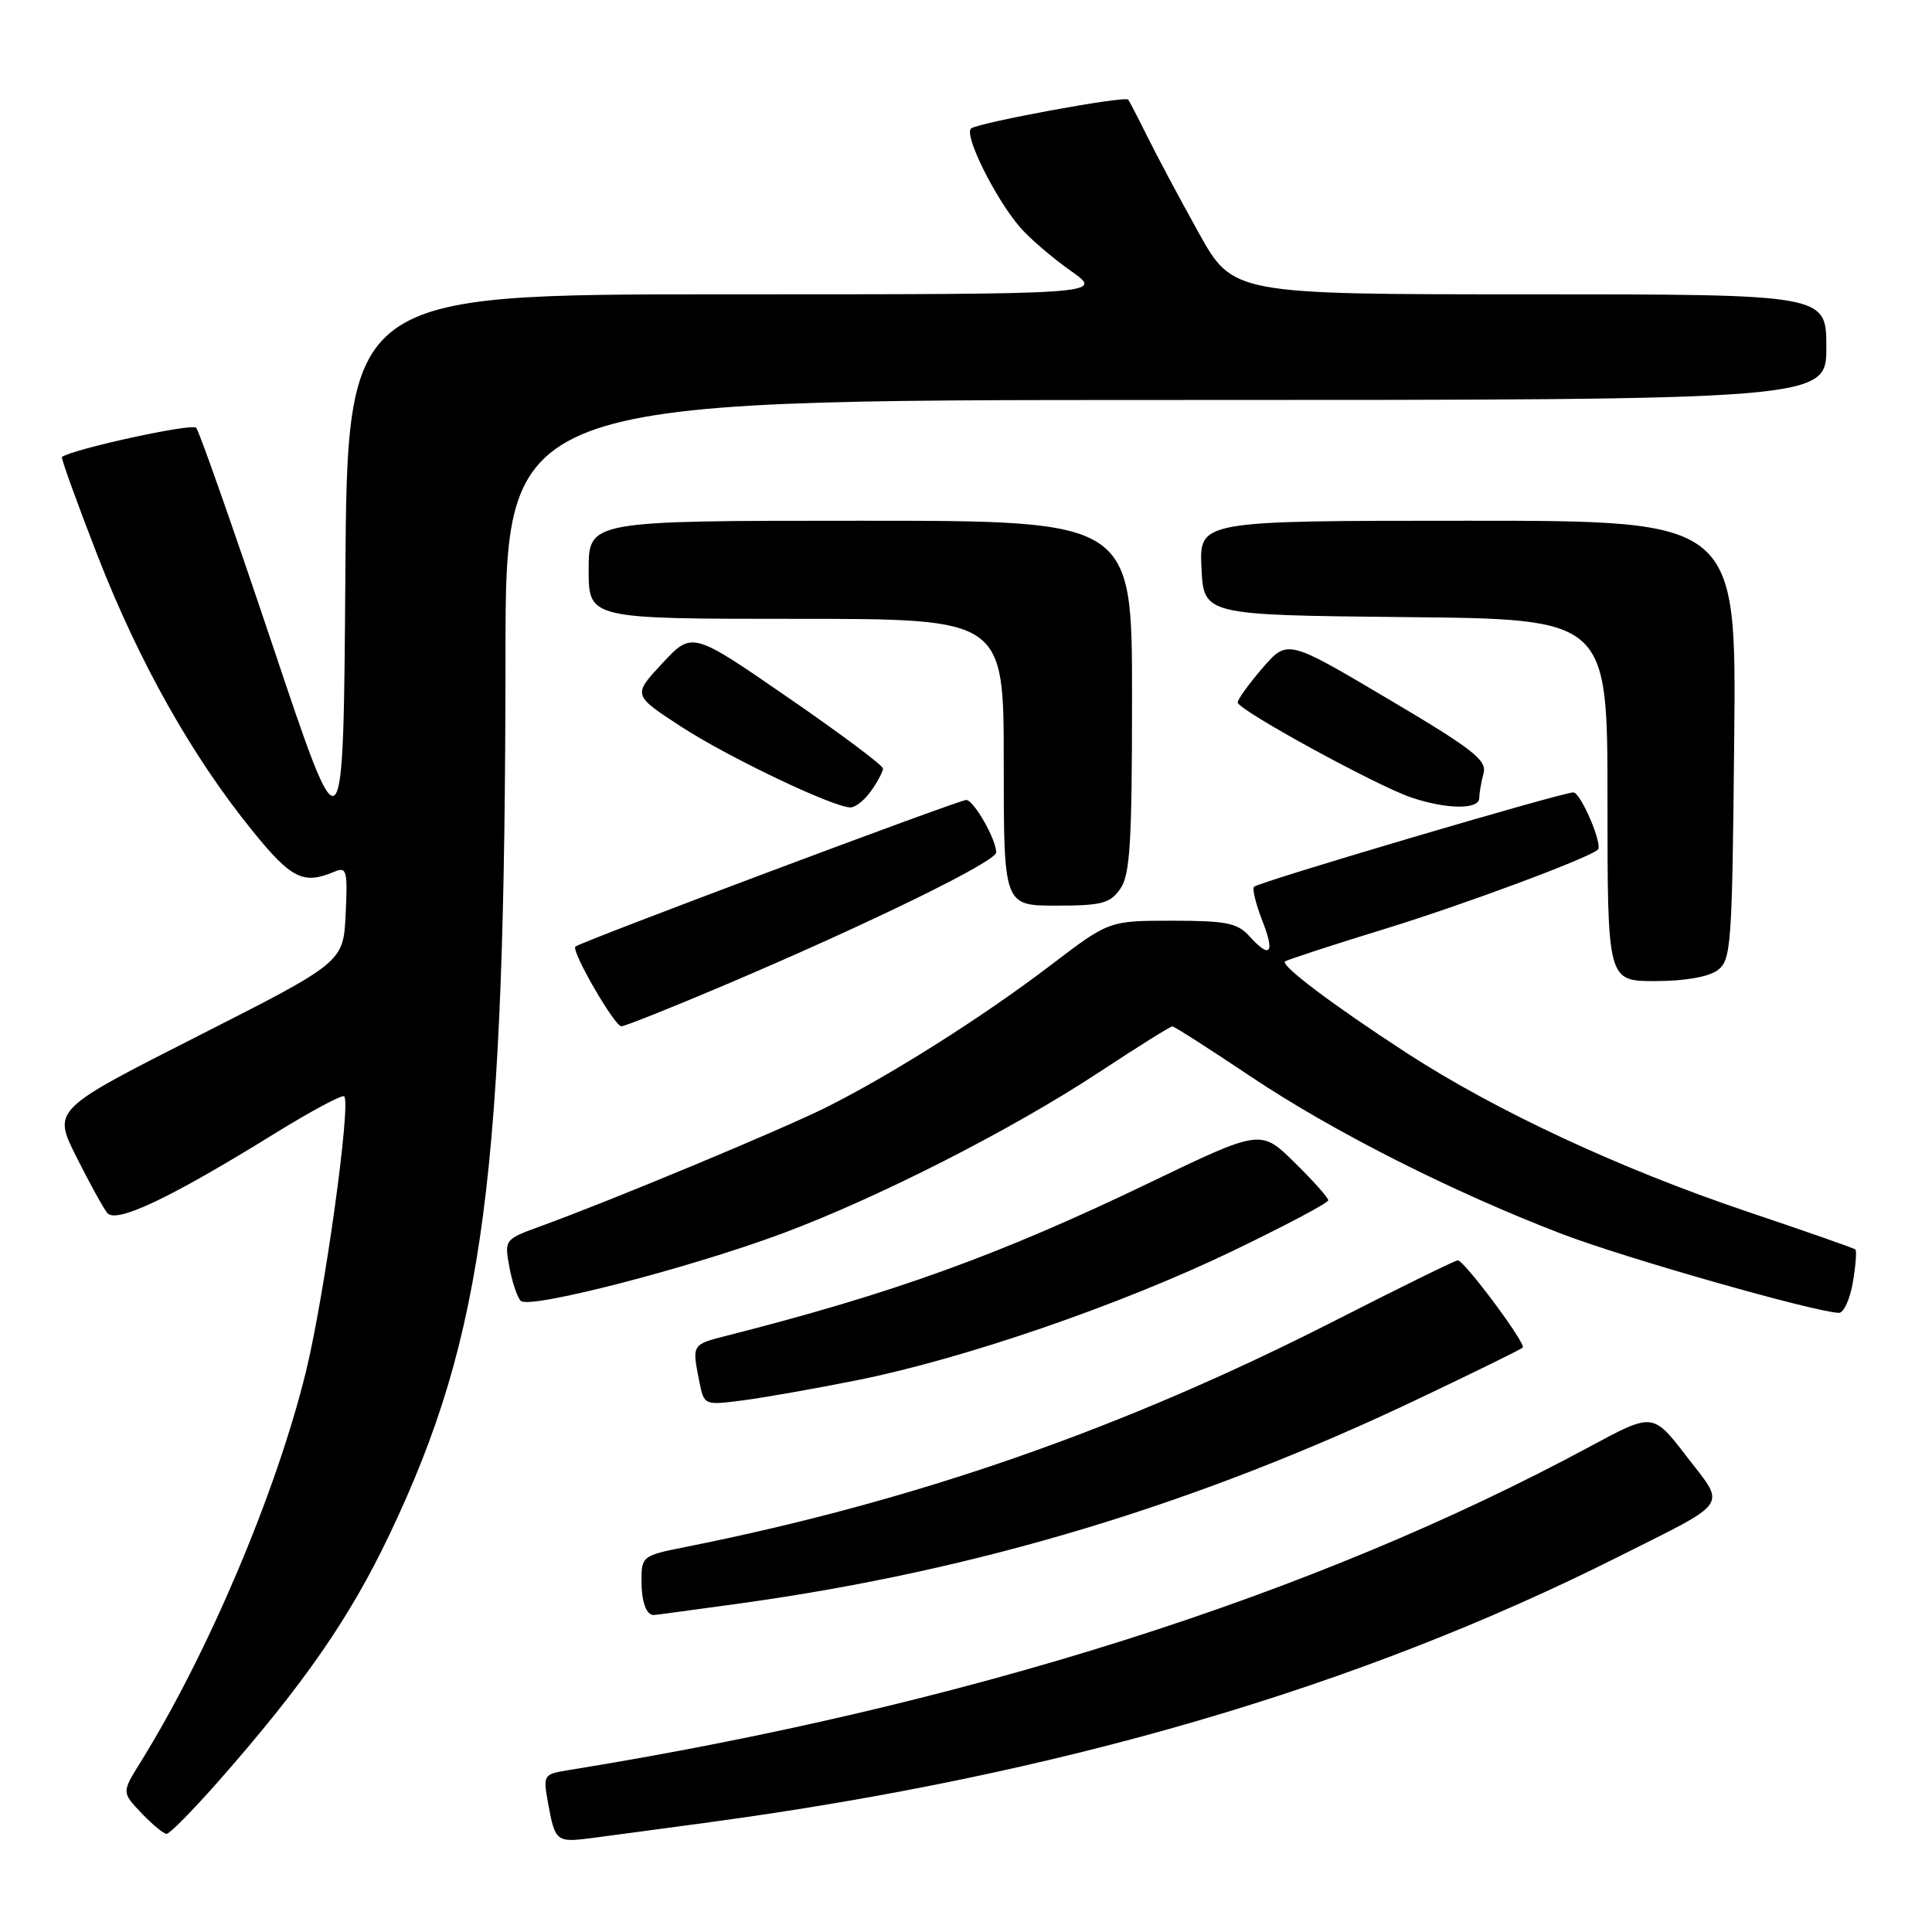<?xml version="1.0" encoding="UTF-8" standalone="no"?>
<!DOCTYPE svg PUBLIC "-//W3C//DTD SVG 1.1//EN" "http://www.w3.org/Graphics/SVG/1.1/DTD/svg11.dtd" >
<svg xmlns="http://www.w3.org/2000/svg" xmlns:xlink="http://www.w3.org/1999/xlink" version="1.1" viewBox="0 0 256 256">
 <g >
 <path fill="currentColor"
d=" M 94.00 241.46 C 140.37 235.18 179.87 223.64 214.38 206.31 C 229.43 198.75 228.72 199.79 223.49 192.99 C 219.02 187.18 219.02 187.18 210.76 191.63 C 174.09 211.42 127.81 226.08 75.21 234.57 C 72.03 235.09 71.95 235.22 72.60 238.80 C 73.54 244.02 73.70 244.16 78.34 243.56 C 80.63 243.26 87.67 242.32 94.00 241.46 Z  M 28.75 236.25 C 40.26 223.19 46.36 214.39 51.68 203.19 C 64.19 176.83 66.94 155.86 66.98 86.75 C 67.00 53.00 67.00 53.00 154.50 53.00 C 242.00 53.00 242.00 53.00 242.00 46.00 C 242.00 39.00 242.00 39.00 202.68 39.00 C 163.36 39.00 163.36 39.00 158.78 30.75 C 156.26 26.21 153.20 20.48 151.98 18.00 C 150.75 15.52 149.63 13.36 149.49 13.20 C 149.04 12.67 129.55 16.27 128.67 17.03 C 127.69 17.89 131.91 26.37 135.19 30.15 C 136.46 31.61 139.48 34.20 141.90 35.90 C 146.30 39.00 146.30 39.00 96.16 39.00 C 46.02 39.00 46.02 39.00 45.76 76.25 C 45.50 113.50 45.50 113.50 36.12 85.50 C 30.95 70.10 26.40 57.13 25.99 56.68 C 25.44 56.06 9.80 59.46 8.21 60.55 C 8.05 60.66 10.18 66.56 12.94 73.66 C 18.45 87.79 25.46 100.24 33.47 110.11 C 38.61 116.46 40.20 117.24 44.30 115.51 C 45.94 114.81 46.08 115.31 45.80 121.12 C 45.50 127.50 45.50 127.50 26.25 137.27 C 6.99 147.04 6.99 147.04 10.11 153.27 C 11.83 156.70 13.67 160.05 14.21 160.72 C 15.38 162.17 22.50 158.79 36.25 150.29 C 41.13 147.27 45.34 145.01 45.61 145.27 C 46.54 146.20 43.00 171.67 40.54 181.74 C 36.65 197.67 27.54 219.16 18.62 233.50 C 16.13 237.50 16.13 237.50 18.75 240.25 C 20.19 241.76 21.69 243.00 22.08 243.00 C 22.47 243.00 25.47 239.96 28.75 236.25 Z  M 98.22 212.44 C 129.51 208.10 158.57 199.34 187.93 185.36 C 195.32 181.85 201.55 178.79 201.77 178.56 C 202.26 178.07 194.02 167.00 193.16 167.00 C 192.83 167.00 185.57 170.57 177.03 174.92 C 148.77 189.34 121.24 198.93 90.75 205.00 C 85.16 206.11 85.00 206.23 85.00 209.40 C 85.00 212.24 85.62 214.00 86.63 214.00 C 86.80 214.00 92.01 213.30 98.22 212.44 Z  M 113.50 182.90 C 127.69 180.06 148.38 172.95 163.25 165.80 C 170.26 162.43 176.00 159.39 176.00 159.04 C 176.00 158.70 173.99 156.44 171.52 154.02 C 167.05 149.63 167.05 149.63 152.27 156.74 C 132.36 166.32 118.42 171.36 96.25 177.00 C 91.68 178.16 91.68 178.15 92.65 182.98 C 93.29 186.22 93.29 186.22 98.40 185.56 C 101.20 185.20 108.00 184.00 113.50 182.90 Z  M 245.51 169.93 C 245.89 167.70 246.04 165.73 245.85 165.56 C 245.66 165.39 239.20 163.13 231.50 160.54 C 214.60 154.84 198.14 147.17 186.29 139.46 C 176.68 133.21 169.71 127.96 170.26 127.40 C 170.46 127.21 176.54 125.22 183.77 123.00 C 194.11 119.81 210.37 113.76 211.72 112.59 C 212.43 111.97 209.45 105.00 208.48 105.00 C 206.95 105.00 166.81 116.86 166.17 117.50 C 165.90 117.76 166.40 119.78 167.26 121.99 C 168.98 126.37 168.32 127.12 165.50 124.00 C 163.96 122.30 162.42 122.00 155.32 122.00 C 146.95 122.00 146.95 122.00 139.20 127.91 C 130.29 134.70 118.10 142.42 109.47 146.73 C 103.55 149.69 80.94 159.10 71.66 162.47 C 66.85 164.22 66.83 164.26 67.49 167.87 C 67.86 169.87 68.53 171.89 69.00 172.37 C 70.10 173.51 91.21 168.07 103.69 163.43 C 116.37 158.70 134.10 149.68 145.69 142.04 C 150.73 138.72 155.08 136.00 155.34 136.00 C 155.60 136.00 160.24 138.97 165.66 142.60 C 176.54 149.90 192.46 157.95 207.00 163.52 C 215.32 166.70 240.44 173.86 243.66 173.96 C 244.30 173.98 245.13 172.17 245.51 169.93 Z  M 96.33 130.40 C 115.26 122.35 132.00 114.16 132.00 112.95 C 132.00 111.22 129.02 106.00 128.03 106.00 C 127.04 106.00 76.83 124.84 76.24 125.43 C 75.66 126.00 81.42 135.97 82.33 135.99 C 82.79 135.99 89.09 133.48 96.33 130.40 Z  M 227.56 128.58 C 229.39 127.24 229.52 125.53 229.79 98.08 C 230.09 69.00 230.09 69.00 194.50 69.00 C 158.90 69.00 158.90 69.00 159.20 75.25 C 159.50 81.50 159.50 81.50 186.25 81.77 C 213.00 82.03 213.00 82.03 213.00 106.02 C 213.00 130.00 213.00 130.00 219.31 130.00 C 223.18 130.00 226.37 129.45 227.56 128.58 Z  M 148.44 117.78 C 149.74 115.92 150.00 111.73 150.00 92.28 C 150.00 69.00 150.00 69.00 114.00 69.00 C 78.00 69.00 78.00 69.00 78.00 75.50 C 78.00 82.00 78.00 82.00 105.50 82.00 C 133.00 82.00 133.00 82.00 133.00 101.00 C 133.00 120.00 133.00 120.00 139.94 120.00 C 145.98 120.00 147.09 119.71 148.44 117.78 Z  M 115.44 104.78 C 116.30 103.56 117.00 102.23 117.00 101.83 C 117.00 101.42 111.31 97.17 104.35 92.38 C 91.71 83.66 91.71 83.66 87.77 87.88 C 83.84 92.10 83.84 92.10 90.17 96.23 C 96.40 100.30 110.36 106.96 112.69 106.99 C 113.35 106.99 114.59 106.00 115.44 104.78 Z  M 196.01 105.75 C 196.02 105.06 196.27 103.58 196.58 102.46 C 197.04 100.72 195.17 99.26 183.86 92.57 C 170.59 84.71 170.59 84.71 167.29 88.52 C 165.48 90.62 164.00 92.67 164.00 93.08 C 164.00 94.05 182.44 104.14 187.00 105.67 C 191.72 107.26 196.00 107.29 196.01 105.75 Z "/>
</g>
</svg>